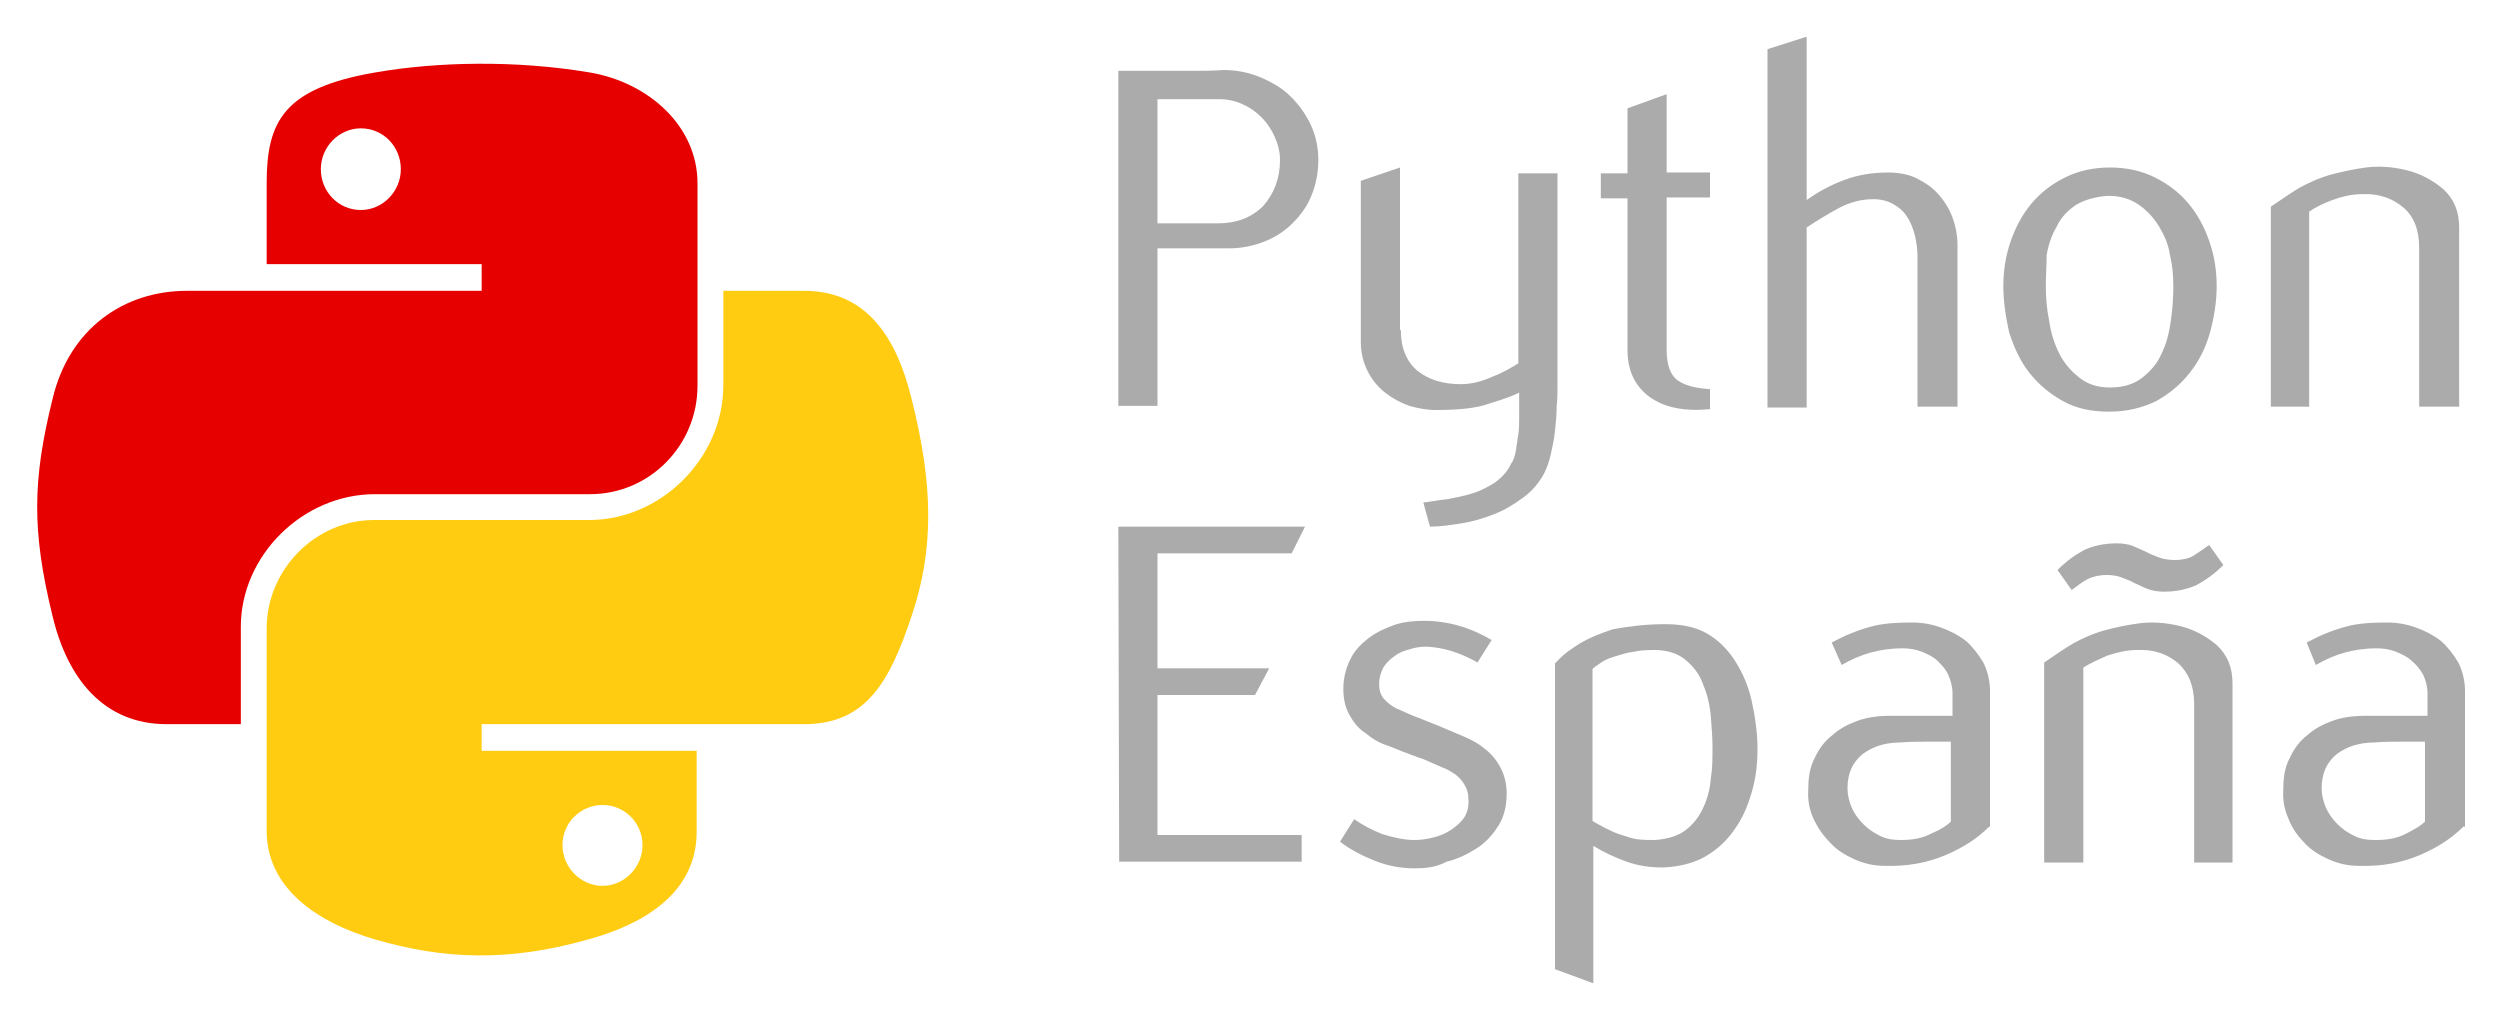 <?xml version="1.0" encoding="UTF-8" standalone="no"?>
<!-- Generator: Adobe Illustrator 19.0.0, SVG Export Plug-In . SVG Version: 6.00 Build 0)  -->

<svg
   version="1.1"
   id="Layer_1"
   x="0px"
   y="0px"
   viewBox="0 0 300 122.4"
   style="enable-background:new 0 0 300 122.4;"
   xml:space="preserve"
   sodipodi:docname="pythonES.svg"
   inkscape:version="1.1 (c4e8f9ed74, 2021-05-24)"
   xmlns:inkscape="http://www.inkscape.org/namespaces/inkscape"
   xmlns:sodipodi="http://sodipodi.sourceforge.net/DTD/sodipodi-0.dtd"
   xmlns="http://www.w3.org/2000/svg"
   xmlns:svg="http://www.w3.org/2000/svg"><defs
   id="defs11" /><sodipodi:namedview
   id="namedview9"
   pagecolor="#ffffff"
   bordercolor="#666666"
   borderopacity="1.0"
   inkscape:pageshadow="2"
   inkscape:pageopacity="0.0"
   inkscape:pagecheckerboard="0"
   showgrid="false"
   inkscape:zoom="4.3966667"
   inkscape:cx="173.88173"
   inkscape:cy="61.182714"
   inkscape:window-width="1920"
   inkscape:window-height="1015"
   inkscape:window-x="0"
   inkscape:window-y="0"
   inkscape:window-maximized="1"
   inkscape:current-layer="Layer_1" />
<style
   type="text/css"
   id="style2">
	.st0{fill:#FFCC12;}
	.st1{fill:#E60000;}
	.st2{fill:#ABABAB;}
</style>
<path
   id="XMLID_47_"
   class="st0"
   d="m 67.5,101.4 c 0,-2.7 2.2,-4.8 4.8,-4.8 2.7,0 4.8,2.2 4.8,4.8 0,2.7 -2.2,4.9 -4.8,4.9 -2.6,0 -4.8,-2.2 -4.8,-4.9 M 83.6,99.8 V 90.1 H 57.8 v -3.2 h 38.7 c 7.5,0 10.3,-5.2 12.9,-13 2.7,-8 2.6,-15.7 0,-26 -1.8,-7.4 -5.4,-13 -12.9,-13 h -9.7 v 11.3 c 0,8.8 -7.5,16.2 -16.1,16.2 H 44.9 c -7.1,0 -12.9,6 -12.9,13 v 24.3 c 0,6.9 6.1,11 12.9,13 8.2,2.4 16,2.8 25.8,0 6.5,-1.8 12.9,-5.5 12.9,-12.9 z" />
<path
   id="XMLID_44_"
   class="st1"
   d="m 38.5,20.3 c 0,-2.7 2.2,-4.9 4.8,-4.9 2.7,0 4.8,2.2 4.8,4.9 0,2.7 -2.2,4.9 -4.8,4.9 -2.7,0 -4.8,-2.2 -4.8,-4.9 M 32,22 v 9.7 h 25.8 v 3.2 H 22.4 c -7.5,0 -14.1,4.5 -16.1,13 -2.4,9.7 -2.5,15.8 0,26 1.8,7.6 6.2,13 13.7,13 h 8.9 V 75.2 c 0,-8.5 7.4,-15.9 16.1,-15.9 h 25.8 c 7.2,0 12.9,-5.9 12.9,-13 V 22 C 83.7,15.1 77.8,9.9 70.8,8.7 61.9,7.2 52.4,7.4 45,8.7 34,10.6 32,14.6 32,22 Z" />
<path
   id="XMLID_33_"
   class="st2"
   d="M295.6,99.2c-1.4,1.4-3.1,2.5-5.2,3.4c-2.1,0.9-4.5,1.4-7.4,1.3c-1.3,0-2.5-0.3-3.6-0.8  c-1.1-0.5-2.1-1.1-2.9-2c-0.8-0.8-1.5-1.8-1.9-2.9c-0.5-1.1-0.7-2.3-0.6-3.6c0-1.4,0.2-2.6,0.8-3.7c0.5-1.1,1.2-2,2.1-2.7  c0.9-0.8,1.9-1.3,3-1.7c1.1-0.4,2.4-0.6,3.8-0.6h7.6v-2.7c0-0.8-0.2-1.5-0.5-2.2c-0.4-0.7-0.8-1.2-1.4-1.7c-0.5-0.5-1.2-0.8-1.9-1.1  c-0.8-0.3-1.5-0.4-2.3-0.4c-1.4,0-2.7,0.2-3.8,0.5c-1.1,0.3-2.3,0.8-3.5,1.5l-1.1-2.7c1.7-0.9,3.2-1.5,4.7-1.9  c1.4-0.4,3.1-0.5,5-0.5c1.1,0,2.3,0.2,3.4,0.6c1.1,0.4,2.1,0.9,3,1.6c0.8,0.7,1.5,1.6,2.1,2.6c0.5,1,0.8,2.2,0.8,3.4V99.2z   M291,98.6V89h-2.7c-1.1,0-2.2,0-3.4,0.1c-1.8,0-3.3,0.5-4.5,1.4c-1.2,1-1.8,2.3-1.8,4.1c0,0.8,0.2,1.6,0.5,2.3  c0.3,0.7,0.8,1.4,1.4,2c0.6,0.6,1.2,1,2,1.4c0.8,0.4,1.6,0.5,2.6,0.5c1.4,0,2.6-0.2,3.7-0.8C289.8,99.5,290.6,99,291,98.6z   M268,103.5h-4.7v-19c0-2.2-0.7-3.8-1.9-4.9c-1.3-1.1-2.9-1.7-5-1.6c-1.2,0-2.4,0.3-3.6,0.7c-1.1,0.5-2,0.9-2.8,1.4v23.4h-4.7v-24  c1.2-0.8,2.3-1.6,3.5-2.3c1.1-0.6,2.4-1.2,3.9-1.6c1.1-0.3,2.5-0.6,4-0.8c1.5-0.2,3.1-0.1,4.8,0.3c1.7,0.4,3.2,1.2,4.5,2.3  c1.3,1.2,1.9,2.7,1.9,4.6V103.5z M252.8,69c-0.9,0-1.7,0.2-2.3,0.5c-0.6,0.3-1.2,0.8-1.9,1.3l-1.7-2.4c1.1-1.1,2.1-1.8,3.2-2.4  c1.1-0.5,2.4-0.8,3.9-0.8c0.7,0,1.4,0.1,1.9,0.3c0.5,0.2,1.1,0.5,1.6,0.7c0.5,0.3,1.1,0.5,1.6,0.7c0.5,0.2,1.2,0.3,1.9,0.3  c0.9,0,1.7-0.2,2.2-0.5c0.6-0.4,1.2-0.8,1.9-1.3l1.7,2.4c-1.1,1.1-2.1,1.8-3.2,2.4c-1.1,0.5-2.4,0.8-3.9,0.8c-0.7,0-1.4-0.1-1.9-0.3  c-0.6-0.2-1.1-0.5-1.6-0.7c-0.5-0.3-1.1-0.5-1.6-0.7C254.1,69.1,253.5,69,252.8,69L252.8,69z M238.7,99.2c-1.4,1.4-3.1,2.5-5.2,3.4  c-2.1,0.9-4.6,1.4-7.4,1.3c-1.3,0-2.5-0.3-3.6-0.8c-1.1-0.5-2.1-1.1-2.9-2c-0.8-0.8-1.5-1.8-2-2.9c-0.5-1.1-0.7-2.3-0.6-3.6  c0-1.4,0.2-2.6,0.8-3.7c0.5-1.1,1.2-2,2.1-2.7c0.9-0.8,1.9-1.3,3-1.7c1.1-0.4,2.4-0.6,3.8-0.6h7.6v-2.7c0-0.8-0.2-1.5-0.5-2.2  c-0.3-0.7-0.8-1.2-1.3-1.7c-0.5-0.5-1.2-0.8-1.9-1.1c-0.8-0.3-1.5-0.4-2.3-0.4c-1.4,0-2.7,0.2-3.8,0.5c-1.1,0.3-2.3,0.8-3.5,1.5  l-1.2-2.7c1.7-0.9,3.2-1.5,4.7-1.9c1.4-0.4,3.1-0.5,5-0.5c1.1,0,2.3,0.2,3.4,0.6c1.1,0.4,2.1,0.9,3,1.6c0.8,0.7,1.5,1.6,2.1,2.6  c0.5,1,0.8,2.2,0.8,3.4V99.2z M234.1,98.6V89h-2.7c-1.1,0-2.2,0-3.4,0.1c-1.8,0-3.3,0.5-4.5,1.4c-1.2,1-1.8,2.3-1.8,4.1  c0,0.8,0.2,1.6,0.5,2.3c0.3,0.7,0.8,1.4,1.4,2c0.6,0.6,1.2,1,2,1.4c0.8,0.4,1.6,0.5,2.5,0.5c1.4,0,2.6-0.2,3.7-0.8  C233,99.5,233.7,99,234.1,98.6z M199.8,74.9c1.9,0,3.6,0.3,5,1.1c1.4,0.8,2.5,1.9,3.4,3.3c0.9,1.4,1.6,3,2,4.8  c0.4,1.8,0.7,3.8,0.7,5.8c0,1.8-0.2,3.5-0.7,5.2c-0.5,1.7-1.1,3.1-2.1,4.5c-0.9,1.3-2.1,2.4-3.5,3.2c-1.4,0.8-3.1,1.2-5,1.3  c-1.6,0-3-0.2-4.4-0.7c-1.4-0.5-2.7-1.1-4-1.9v16.5l-4.6-1.7l0-36.7c0,0,0.2-0.2,0.7-0.7c0.5-0.5,1.2-1,2.3-1.7c1-0.6,2.4-1.2,4-1.7  C195.3,75.2,197.3,74.9,199.8,74.9L199.8,74.9z M198.6,100.8c1.5-0.1,2.8-0.5,3.7-1.2c0.9-0.7,1.6-1.6,2.1-2.7  c0.5-1.1,0.8-2.2,0.9-3.5c0.2-1.2,0.2-2.5,0.2-3.7c0-1.2-0.1-2.4-0.2-3.7c-0.1-1.3-0.4-2.6-0.9-3.8c-0.4-1.2-1.1-2.1-2-2.9  c-0.9-0.8-2-1.2-3.5-1.3c-1,0-1.9,0-2.8,0.2c-0.9,0.1-1.7,0.4-2.4,0.6c-0.7,0.2-1.3,0.5-1.7,0.8c-0.4,0.3-0.8,0.5-0.9,0.7v18.2  c0.4,0.3,0.9,0.5,1.4,0.8c0.6,0.3,1.2,0.6,1.8,0.8c0.7,0.2,1.4,0.5,2.1,0.6C197.2,100.8,197.9,100.8,198.6,100.8z M169.7,104.2  c-1.6,0-3.2-0.3-4.7-0.9c-1.5-0.6-2.9-1.3-4.2-2.3l1.7-2.7c1,0.7,2.1,1.3,3.4,1.8c1.3,0.4,2.6,0.7,3.8,0.7c0.8,0,1.5-0.1,2.3-0.3  c0.8-0.2,1.5-0.5,2.1-0.9c0.6-0.4,1.2-0.9,1.6-1.5c0.4-0.6,0.6-1.4,0.5-2.3c0-0.7-0.2-1.2-0.5-1.7c-0.3-0.5-0.7-0.9-1.1-1.2  c-0.5-0.3-0.9-0.6-1.5-0.8c-0.5-0.2-1.1-0.5-1.6-0.7c-0.4-0.2-0.9-0.4-1.3-0.5c-0.4-0.2-0.9-0.3-1.3-0.5c-0.9-0.3-1.7-0.7-2.6-1  c-0.9-0.3-1.7-0.8-2.4-1.4c-0.8-0.5-1.4-1.2-1.9-2.1c-0.5-0.8-0.8-1.9-0.8-3.2s0.3-2.5,0.8-3.5c0.5-1.1,1.3-1.9,2.2-2.6  c0.9-0.7,2-1.2,3.1-1.6c1.2-0.4,2.4-0.5,3.6-0.5c1.4,0,2.8,0.2,4.2,0.6c1.4,0.4,2.7,1,3.9,1.7l-1.7,2.7c-2.1-1.2-4.1-1.8-6.1-1.9  c-0.7,0-1.4,0.1-2,0.3c-0.7,0.2-1.3,0.4-1.8,0.8c-0.6,0.4-1,0.8-1.4,1.4c-0.3,0.6-0.5,1.2-0.5,2c0,0.8,0.2,1.4,0.7,1.9  c0.5,0.5,1,0.9,1.8,1.2c0.7,0.3,1.5,0.7,2.4,1c0.9,0.4,1.8,0.7,2.7,1.1c0.9,0.4,1.7,0.7,2.6,1.1c0.9,0.4,1.7,0.8,2.4,1.4  c0.8,0.6,1.4,1.3,1.9,2.2c0.5,0.9,0.8,2,0.8,3.2c0,1.5-0.3,2.8-1,3.9c-0.7,1.1-1.5,2-2.6,2.7c-1.1,0.7-2.3,1.3-3.6,1.6  C172.3,104.1,171,104.2,169.7,104.2z M156.6,63.2l-1.6,3.2h-16.1v13.8h13.4l-1.7,3.2h-11.7v16.8h17.3v3.2h-21.9l-0.1-40.2  L156.6,63.2z" />
<path
   id="XMLID_24_"
   class="st2"
   d="M294.9,48.8h-4.6v-19c0-2.2-0.6-3.8-1.9-4.9c-1.3-1.1-2.9-1.7-5-1.6c-1.2,0-2.4,0.3-3.5,0.7  c-1.1,0.4-2.1,0.9-2.8,1.4v23.4h-4.6v-24c1.2-0.8,2.3-1.6,3.5-2.3c1.1-0.6,2.4-1.2,3.9-1.6c1.2-0.3,2.5-0.6,4-0.8  c1.5-0.2,3.1-0.1,4.8,0.3c1.7,0.4,3.2,1.2,4.5,2.3c1.3,1.2,1.9,2.7,1.9,4.6V48.8z M240.4,34.3c0-1.9,0.3-3.7,0.9-5.4  c0.6-1.7,1.4-3.2,2.5-4.5c1.1-1.3,2.4-2.3,4-3.1c1.6-0.8,3.4-1.2,5.4-1.2c2,0,3.8,0.4,5.4,1.2c1.6,0.8,2.9,1.8,4,3.1  c1.1,1.3,1.9,2.8,2.5,4.5c0.6,1.7,0.9,3.5,0.9,5.4c0,1.9-0.3,3.8-0.8,5.6c-0.5,1.8-1.3,3.4-2.4,4.8c-1.1,1.4-2.4,2.5-4,3.4  c-1.6,0.8-3.5,1.3-5.7,1.3c-2.2,0-4-0.4-5.6-1.3c-1.6-0.9-2.9-2-4-3.4c-1.1-1.4-1.8-3-2.4-4.8C240.7,38.1,240.4,36.2,240.4,34.3z   M245.5,34.3c0,1.4,0.1,2.7,0.4,4.2c0.2,1.4,0.6,2.7,1.2,3.9c0.6,1.2,1.4,2.1,2.4,2.9c1,0.8,2.2,1.2,3.7,1.2c1.6,0,2.9-0.4,3.9-1.2  c1-0.8,1.8-1.7,2.3-2.9c0.6-1.2,0.9-2.5,1.1-3.9c0.2-1.4,0.3-2.8,0.3-4.1c0-1.3-0.1-2.5-0.4-3.8c-0.2-1.3-0.7-2.4-1.3-3.4  c-0.6-1-1.4-1.9-2.4-2.6c-1-0.7-2.2-1.1-3.7-1.1c-1.6,0.1-2.9,0.5-3.9,1.1c-1,0.7-1.8,1.5-2.3,2.6c-0.6,1-1,2.2-1.2,3.4  C245.6,31.7,245.5,33,245.5,34.3L245.5,34.3z M234.8,48.8h-4.7v-18c0-0.8-0.1-1.6-0.3-2.5c-0.2-0.8-0.5-1.6-0.9-2.2  c-0.4-0.7-1-1.2-1.7-1.6c-0.7-0.4-1.5-0.6-2.4-0.6c-1.5,0-2.9,0.4-4.2,1.1c-1.3,0.7-2.6,1.5-3.8,2.3v21.6h-4.7v-43l4.7-1.5v19.6  c1.4-1,2.9-1.8,4.5-2.4c1.6-0.6,3.3-0.9,5.3-0.9c1.2,0,2.4,0.2,3.4,0.7c1,0.5,1.9,1.1,2.6,1.9c0.7,0.8,1.3,1.7,1.7,2.8  c0.4,1.1,0.6,2.2,0.6,3.4V48.8z M195.3,23.8h-3.2v-3h3.2V13l4.7-1.7v9.4h5.2v3h-5.2V42c0,1.9,0.5,3.1,1.4,3.7c0.9,0.6,2.2,0.9,3.8,1  v2.4c-3.1,0.3-5.5-0.2-7.3-1.5c-1.7-1.3-2.6-3.1-2.6-5.6V23.8z M168.1,39.6c0,2.2,0.7,3.8,2,4.9c1.4,1.1,3.1,1.6,5.2,1.6  c1.2,0,2.5-0.3,3.8-0.9c1.3-0.5,2.3-1.1,3.1-1.6V20.8h4.7v25.3c0,0.8,0,1.7-0.1,2.7c0,1-0.1,1.9-0.2,2.9c-0.1,1-0.3,1.9-0.5,2.8  c-0.2,0.9-0.5,1.7-0.8,2.3c-0.6,1.1-1.4,2.1-2.5,2.9c-1.1,0.8-2.2,1.5-3.5,2c-1.3,0.5-2.6,0.9-3.9,1.1c-1.3,0.2-2.6,0.4-3.8,0.4  l-0.8-2.9c0.9-0.1,1.9-0.3,2.9-0.4c1-0.2,2.1-0.4,3-0.7c1-0.3,1.9-0.8,2.7-1.3c0.8-0.6,1.5-1.3,1.9-2.2c0.3-0.4,0.5-1,0.6-1.6  c0.1-0.7,0.2-1.3,0.3-2c0.1-0.7,0.1-1.3,0.1-2c0-0.7,0-1.2,0-1.8c0-0.3,0-0.5,0-0.6c0-0.1,0-0.3,0-0.6c-0.7,0.4-1.9,0.8-3.5,1.3  c-1.6,0.6-3.8,0.8-6.5,0.8c-1.1,0-2.1-0.2-3.2-0.5c-1.1-0.4-2-0.9-2.9-1.6c-0.9-0.7-1.6-1.6-2.1-2.6c-0.5-1-0.8-2.2-0.8-3.4V21.7  l4.7-1.6V39.6L168.1,39.6z M138.9,29.9v18.8h-4.7V8.5h8.5c1.5,0,2.9,0,4.1-0.1c1.6,0,3.1,0.3,4.5,0.9c1.4,0.6,2.6,1.3,3.6,2.3  c1,1,1.8,2.1,2.4,3.4c0.6,1.3,0.9,2.7,0.9,4.2c0,1.5-0.3,3-0.8,4.2c-0.5,1.3-1.3,2.4-2.3,3.4c-0.9,0.9-2.1,1.7-3.4,2.2  c-1.3,0.5-2.7,0.8-4.2,0.8H138.9z M153.6,19.2c0-0.9-0.2-1.8-0.6-2.7c-0.4-0.9-0.9-1.7-1.6-2.4c-0.7-0.7-1.4-1.2-2.3-1.6  c-0.9-0.4-1.8-0.6-2.8-0.6h-7.4v14.9h7.3c2.2,0,4-0.7,5.4-2.1C152.9,23.2,153.6,21.4,153.6,19.2z" />
</svg>
